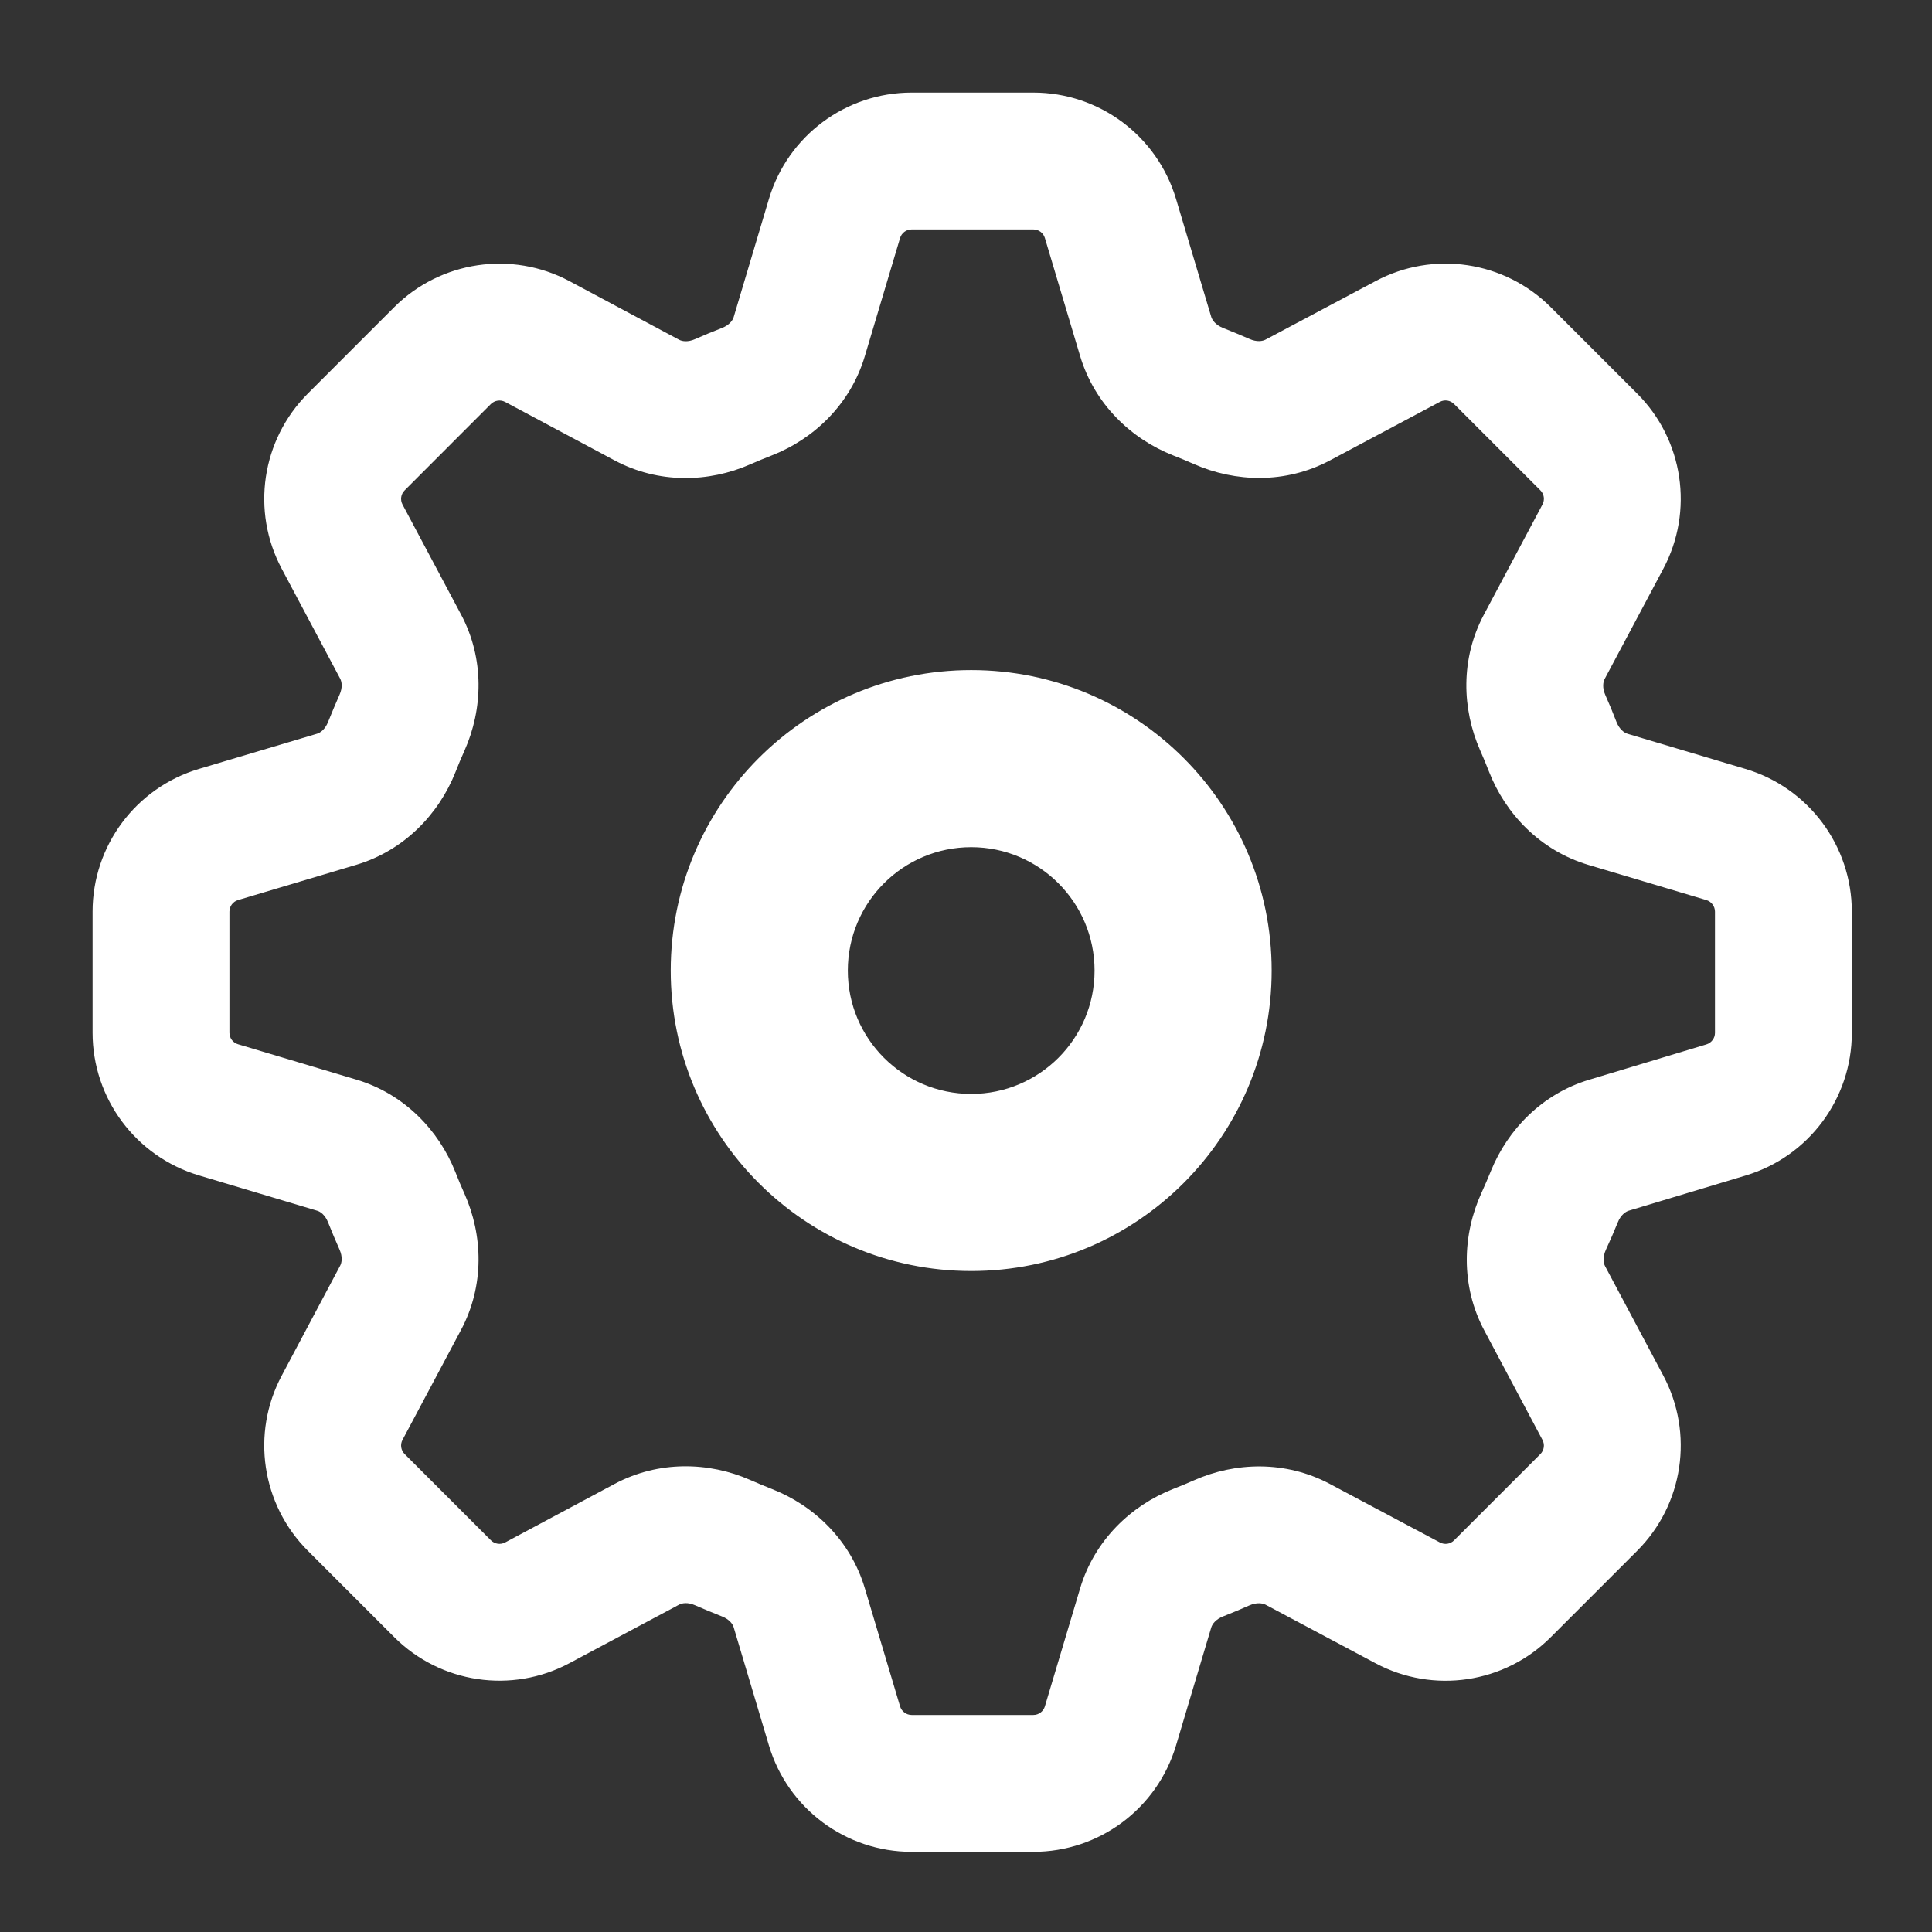 <svg width="24" height="24" viewBox="0 0 24 24" fill="none" xmlns="http://www.w3.org/2000/svg">
<rect x="0" y="0" width="24" height="24" fill="#333333" stroke="none"/>
<path fill-rule="evenodd" clip-rule="evenodd" d="M11.325 1.15C10.507 1.15 9.786 1.687 9.552 2.471L9.114 3.939C9.103 3.978 9.061 4.038 8.969 4.074C8.856 4.118 8.745 4.164 8.634 4.213C8.544 4.253 8.473 4.24 8.437 4.221L7.075 3.493C6.357 3.11 5.472 3.241 4.896 3.817L3.825 4.888C3.249 5.464 3.117 6.348 3.5 7.066L4.226 8.431C4.245 8.467 4.259 8.54 4.217 8.632C4.168 8.743 4.121 8.855 4.076 8.967C4.039 9.061 3.979 9.102 3.94 9.114L2.471 9.552C1.687 9.786 1.15 10.507 1.15 11.325V12.829C1.15 13.646 1.687 14.367 2.471 14.601L3.94 15.04C3.979 15.051 4.039 15.092 4.076 15.186C4.121 15.299 4.168 15.411 4.217 15.521C4.259 15.614 4.245 15.687 4.226 15.722L3.5 17.088C3.117 17.806 3.249 18.69 3.825 19.265L4.896 20.336C5.472 20.912 6.357 21.044 7.075 20.66L8.437 19.933C8.473 19.914 8.544 19.901 8.634 19.941L8.675 19.849L8.634 19.941C8.745 19.989 8.856 20.036 8.969 20.08C9.061 20.116 9.103 20.176 9.114 20.215L9.552 21.683C9.786 22.467 10.507 23.004 11.325 23.004H12.837C13.655 23.004 14.375 22.467 14.609 21.683L15.047 20.216C15.059 20.177 15.1 20.116 15.195 20.079C15.304 20.036 15.412 19.991 15.52 19.943C15.613 19.902 15.685 19.916 15.721 19.934L17.088 20.662C17.806 21.044 18.69 20.913 19.265 20.337L20.337 19.265C20.913 18.69 21.044 17.806 20.662 17.088L19.939 15.729C19.919 15.693 19.906 15.619 19.949 15.525C20.001 15.413 20.05 15.299 20.097 15.184C20.134 15.092 20.194 15.052 20.232 15.04L21.687 14.602C22.469 14.367 23.004 13.647 23.004 12.831V11.325C23.004 10.507 22.467 9.786 21.683 9.552L20.217 9.115C20.178 9.103 20.117 9.062 20.08 8.967C20.037 8.855 19.991 8.744 19.942 8.634C19.901 8.542 19.915 8.47 19.934 8.434L20.662 7.066C21.044 6.348 20.913 5.464 20.337 4.889L19.265 3.817C18.69 3.241 17.806 3.109 17.088 3.492L15.721 4.219C15.685 4.238 15.613 4.252 15.52 4.21C15.412 4.163 15.304 4.118 15.195 4.075C15.1 4.037 15.059 3.976 15.047 3.938L14.609 2.471C14.375 1.687 13.655 1.15 12.837 1.15H11.325ZM11.181 2.957C11.2 2.893 11.259 2.85 11.325 2.85H12.837C12.903 2.85 12.961 2.893 12.98 2.957L13.418 4.424C13.597 5.021 14.051 5.451 14.572 5.657C14.66 5.691 14.746 5.727 14.832 5.765C15.344 5.991 15.969 6.013 16.52 5.72L17.887 4.992C17.945 4.961 18.016 4.972 18.063 5.019L19.135 6.091C19.182 6.137 19.192 6.209 19.161 6.267L18.433 7.636C18.141 8.184 18.161 8.808 18.386 9.319C18.425 9.407 18.462 9.496 18.497 9.586C18.701 10.109 19.132 10.565 19.731 10.744L21.197 11.181C21.26 11.2 21.304 11.259 21.304 11.325V12.831C21.304 12.897 21.26 12.955 21.197 12.974L19.741 13.413C19.155 13.589 18.73 14.033 18.522 14.543C18.485 14.635 18.445 14.726 18.404 14.817C18.167 15.334 18.141 15.969 18.438 16.527L19.161 17.887C19.192 17.945 19.182 18.016 19.135 18.063L18.063 19.135C18.016 19.182 17.945 19.192 17.887 19.161L16.52 18.434C15.969 18.141 15.344 18.162 14.832 18.389C14.746 18.427 14.66 18.463 14.572 18.497C14.051 18.702 13.597 19.132 13.418 19.73L12.98 21.197C12.961 21.26 12.903 21.304 12.837 21.304H11.325C11.259 21.304 11.2 21.26 11.181 21.197L10.743 19.729C10.565 19.133 10.112 18.702 9.589 18.497C9.498 18.461 9.408 18.424 9.318 18.384C8.806 18.159 8.183 18.142 7.636 18.433L6.275 19.161C6.216 19.192 6.145 19.181 6.098 19.134L5.027 18.063C4.98 18.016 4.969 17.945 5 17.887L5.727 16.521C6.021 15.969 5.999 15.342 5.77 14.829C5.73 14.74 5.692 14.65 5.657 14.56C5.451 14.04 5.021 13.588 4.426 13.411L2.957 12.972C2.893 12.953 2.85 12.895 2.85 12.829V11.325C2.85 11.259 2.893 11.2 2.957 11.181L4.426 10.743C5.021 10.565 5.451 10.113 5.657 9.594C5.692 9.504 5.73 9.414 5.77 9.325C5.999 8.812 6.021 8.184 5.727 7.633L5 6.267C4.969 6.209 4.98 6.137 5.027 6.091L6.098 5.019C6.145 4.973 6.216 4.962 6.275 4.993L7.636 5.72C8.183 6.012 8.806 5.994 9.318 5.769C9.408 5.73 9.498 5.692 9.589 5.657C10.112 5.452 10.565 5.021 10.743 4.425L11.181 2.957ZM12.065 8.324C10.003 8.324 8.332 9.995 8.332 12.057C8.332 14.118 10.003 15.789 12.065 15.789C14.126 15.789 15.797 14.118 15.797 12.057C15.797 9.995 14.126 8.324 12.065 8.324ZM10.532 12.057C10.532 11.21 11.218 10.524 12.065 10.524C12.911 10.524 13.597 11.21 13.597 12.057C13.597 12.903 12.911 13.589 12.065 13.589C11.218 13.589 10.532 12.903 10.532 12.057Z" fill="white"/>
</svg>
